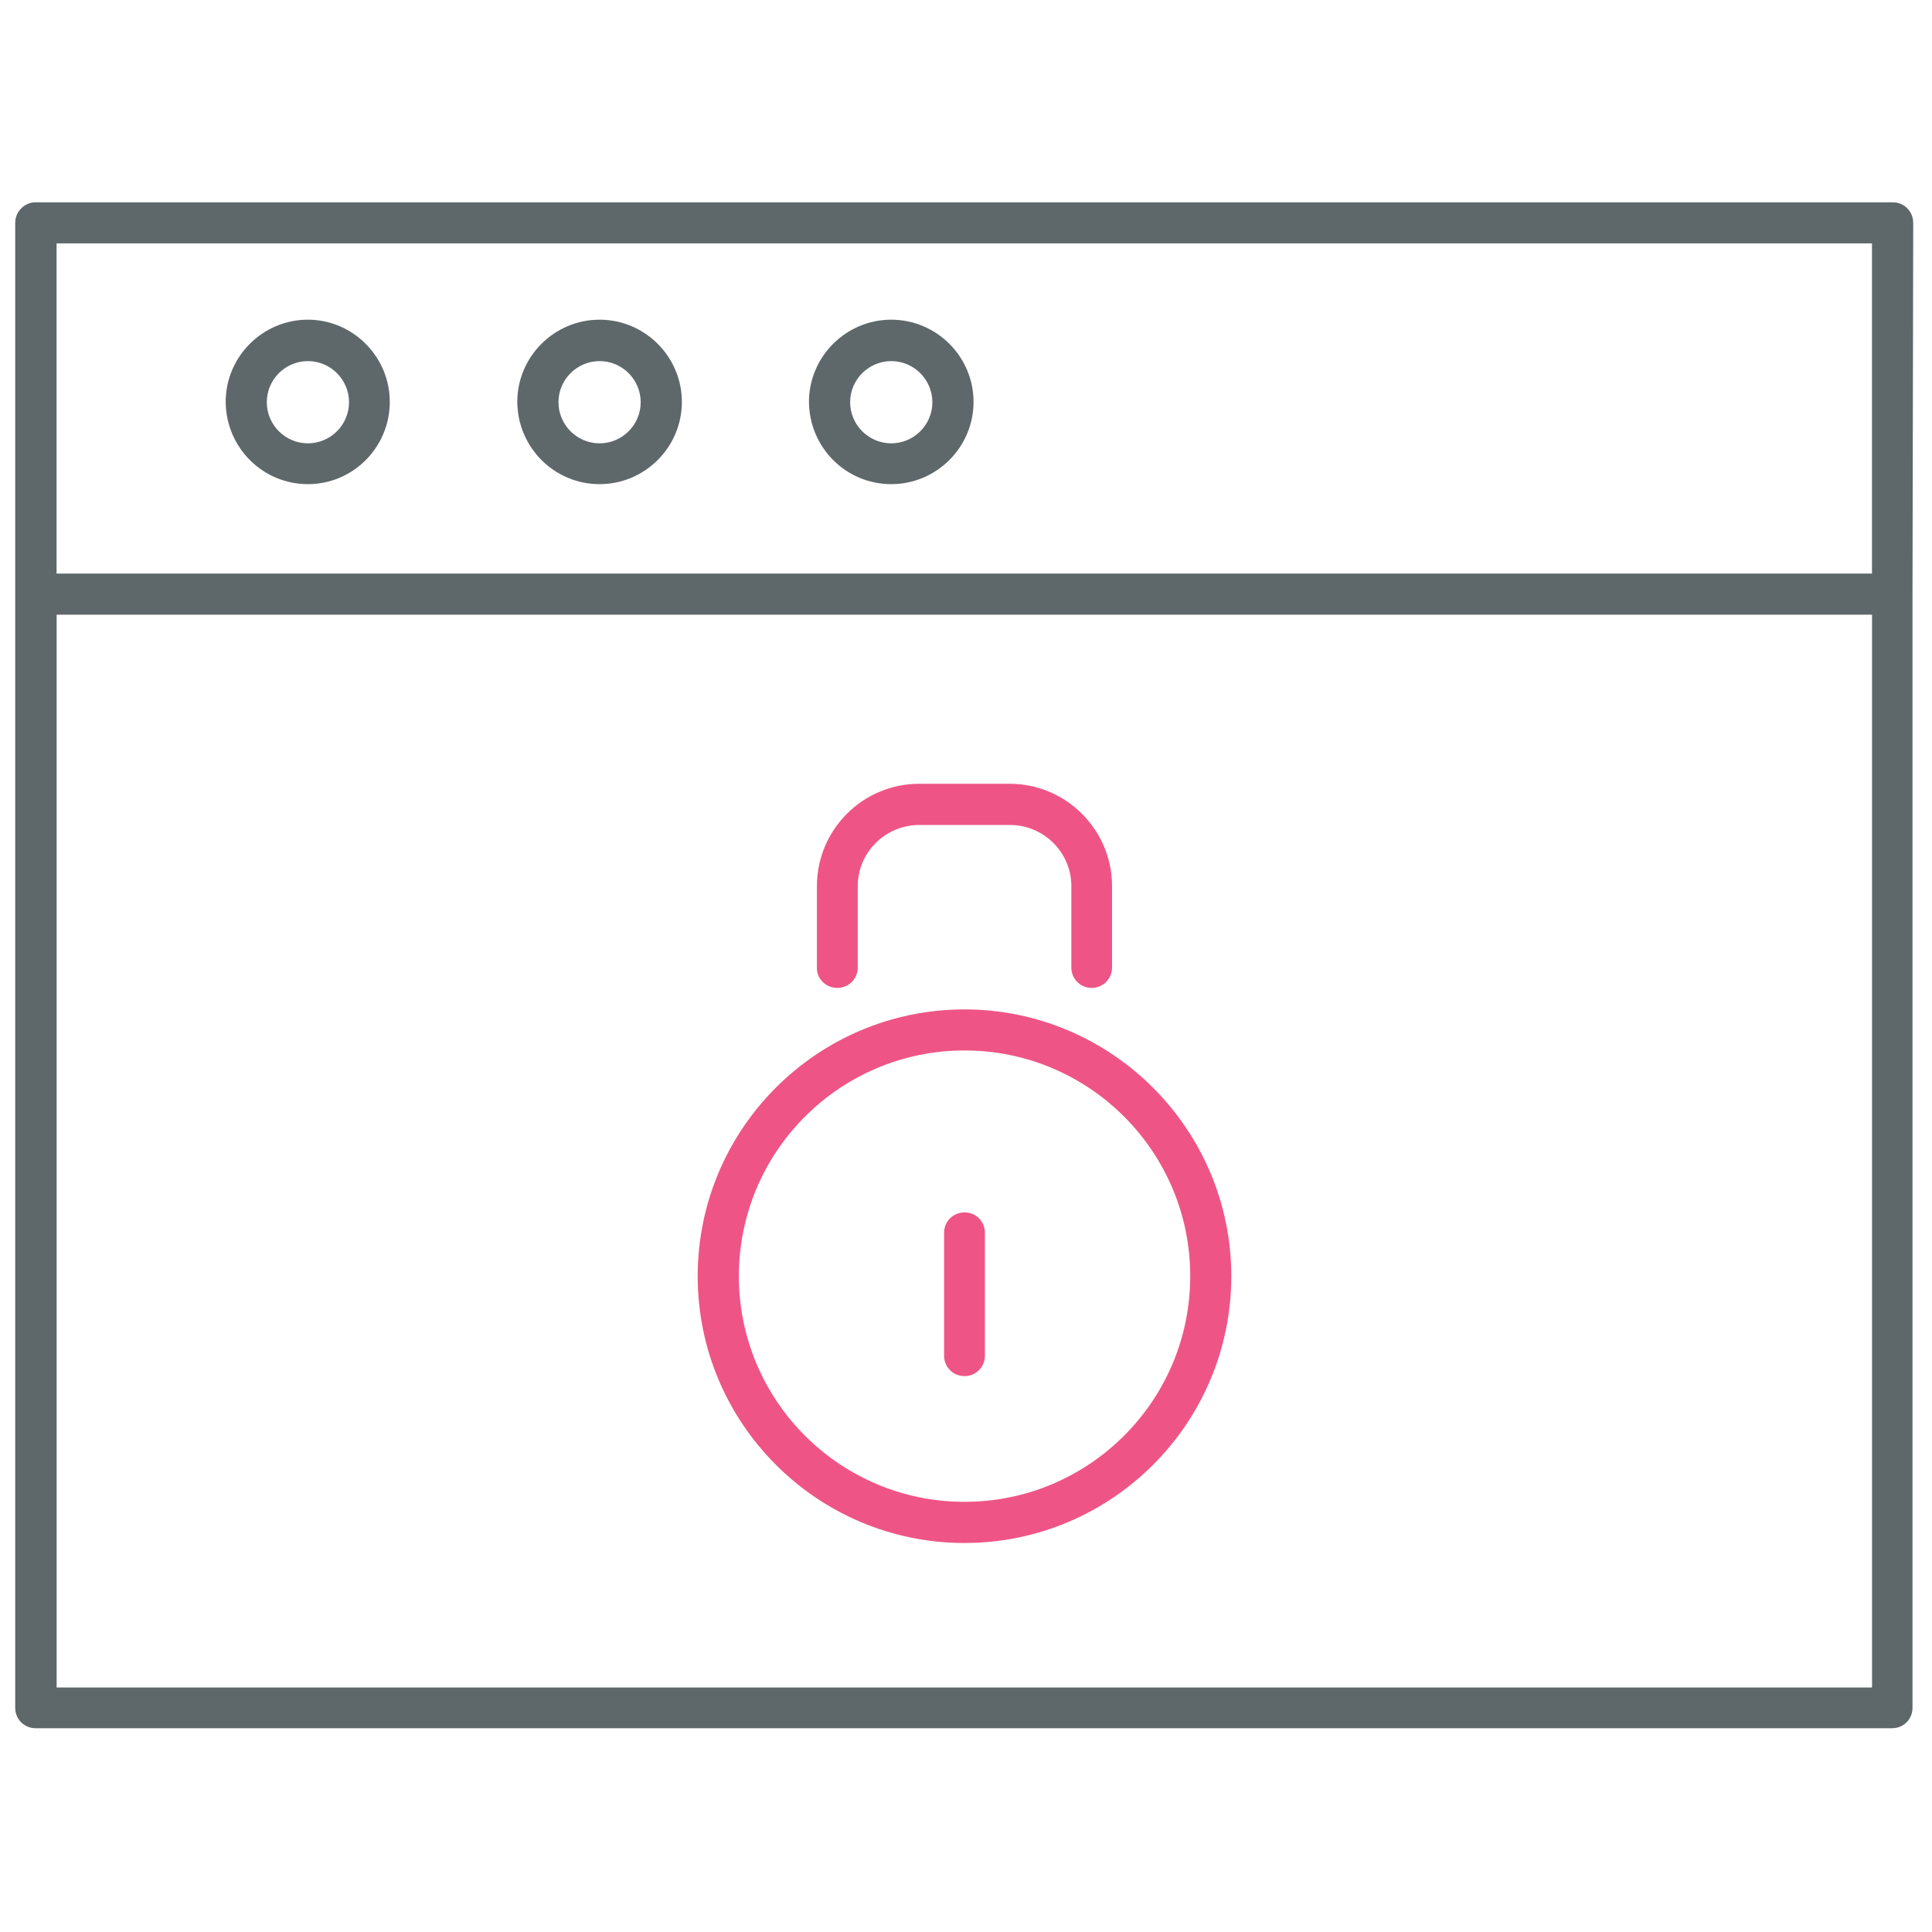 <svg xmlns="http://www.w3.org/2000/svg" width="32" height="32" version="1.1" viewBox="0 0 32 32"><title>privacy</title><path fill="#5e686b" d="M31.688 3.688c0-0.188-0.15-0.337-0.337-0.337h-30.756c-0.012 0-0.025 0-0.037 0-0.169 0.019-0.306 0.163-0.306 0.337v24.6c0 0.188 0.15 0.337 0.338 0.337h30.75c0.188 0 0.337-0.15 0.337-0.337v-18.375c0-0.012 0-0.025 0-0.031 0-0.012 0-0.025 0-0.037l0.012-6.156zM31.006 4.031v5.469h-30.069v-5.469h30.069zM0.938 27.95v-17.769h30.069v17.769h-30.069z"/><path fill="#5e686b" d="M5.1 8.019c0.75 0 1.356-0.612 1.356-1.362s-0.612-1.362-1.356-1.362c-0.75 0-1.362 0.612-1.362 1.362 0.006 0.756 0.612 1.362 1.362 1.362zM5.1 5.981c0.375 0 0.681 0.306 0.681 0.681s-0.306 0.681-0.681 0.681c-0.375 0-0.681-0.306-0.681-0.681s0.306-0.681 0.681-0.681z"/><path fill="#5e686b" d="M9.931 8.019c0.75 0 1.363-0.612 1.363-1.362s-0.613-1.362-1.363-1.362c-0.75 0-1.363 0.612-1.363 1.362 0.006 0.756 0.613 1.362 1.363 1.362zM9.931 5.981c0.375 0 0.681 0.306 0.681 0.681s-0.306 0.681-0.681 0.681c-0.375 0-0.681-0.306-0.681-0.681s0.306-0.681 0.681-0.681z"/><path fill="#5e686b" d="M14.762 8.019c0.75 0 1.363-0.612 1.363-1.362s-0.613-1.362-1.363-1.362-1.363 0.612-1.363 1.362c0.006 0.756 0.613 1.362 1.363 1.362zM14.762 5.981c0.375 0 0.681 0.306 0.681 0.681s-0.306 0.681-0.681 0.681-0.681-0.306-0.681-0.681 0.306-0.681 0.681-0.681z"/><path id="svg-ico" fill="#ee5586" d="M15.975 16.719c-2.438 0-4.419 1.981-4.419 4.419s1.981 4.419 4.419 4.419c2.438 0 4.419-1.981 4.419-4.419s-1.988-4.419-4.419-4.419zM15.975 24.875c-2.063 0-3.737-1.675-3.737-3.738s1.675-3.738 3.738-3.738c2.063 0 3.738 1.675 3.738 3.738s-1.675 3.738-3.738 3.738z"/><path id="svg-ico" fill="#ee5586" d="M15.975 20.081c-0.188 0-0.338 0.15-0.338 0.337v2.038c0 0.188 0.15 0.337 0.338 0.337s0.338-0.15 0.338-0.337v-2.038c0-0.188-0.15-0.337-0.338-0.337z"/><path id="svg-ico" fill="#ee5586" d="M13.869 16.363c0.188 0 0.338-0.15 0.338-0.337v-1.35c0-0.556 0.456-1.012 1.019-1.012h1.5c0.563 0 1.019 0.456 1.019 1.012v1.35c0 0.188 0.15 0.337 0.337 0.337s0.337-0.15 0.337-0.337v-1.35c0-0.931-0.762-1.694-1.694-1.694h-1.5c-0.938 0-1.694 0.762-1.694 1.694v1.35c-0.006 0.188 0.15 0.337 0.338 0.337z"/></svg>